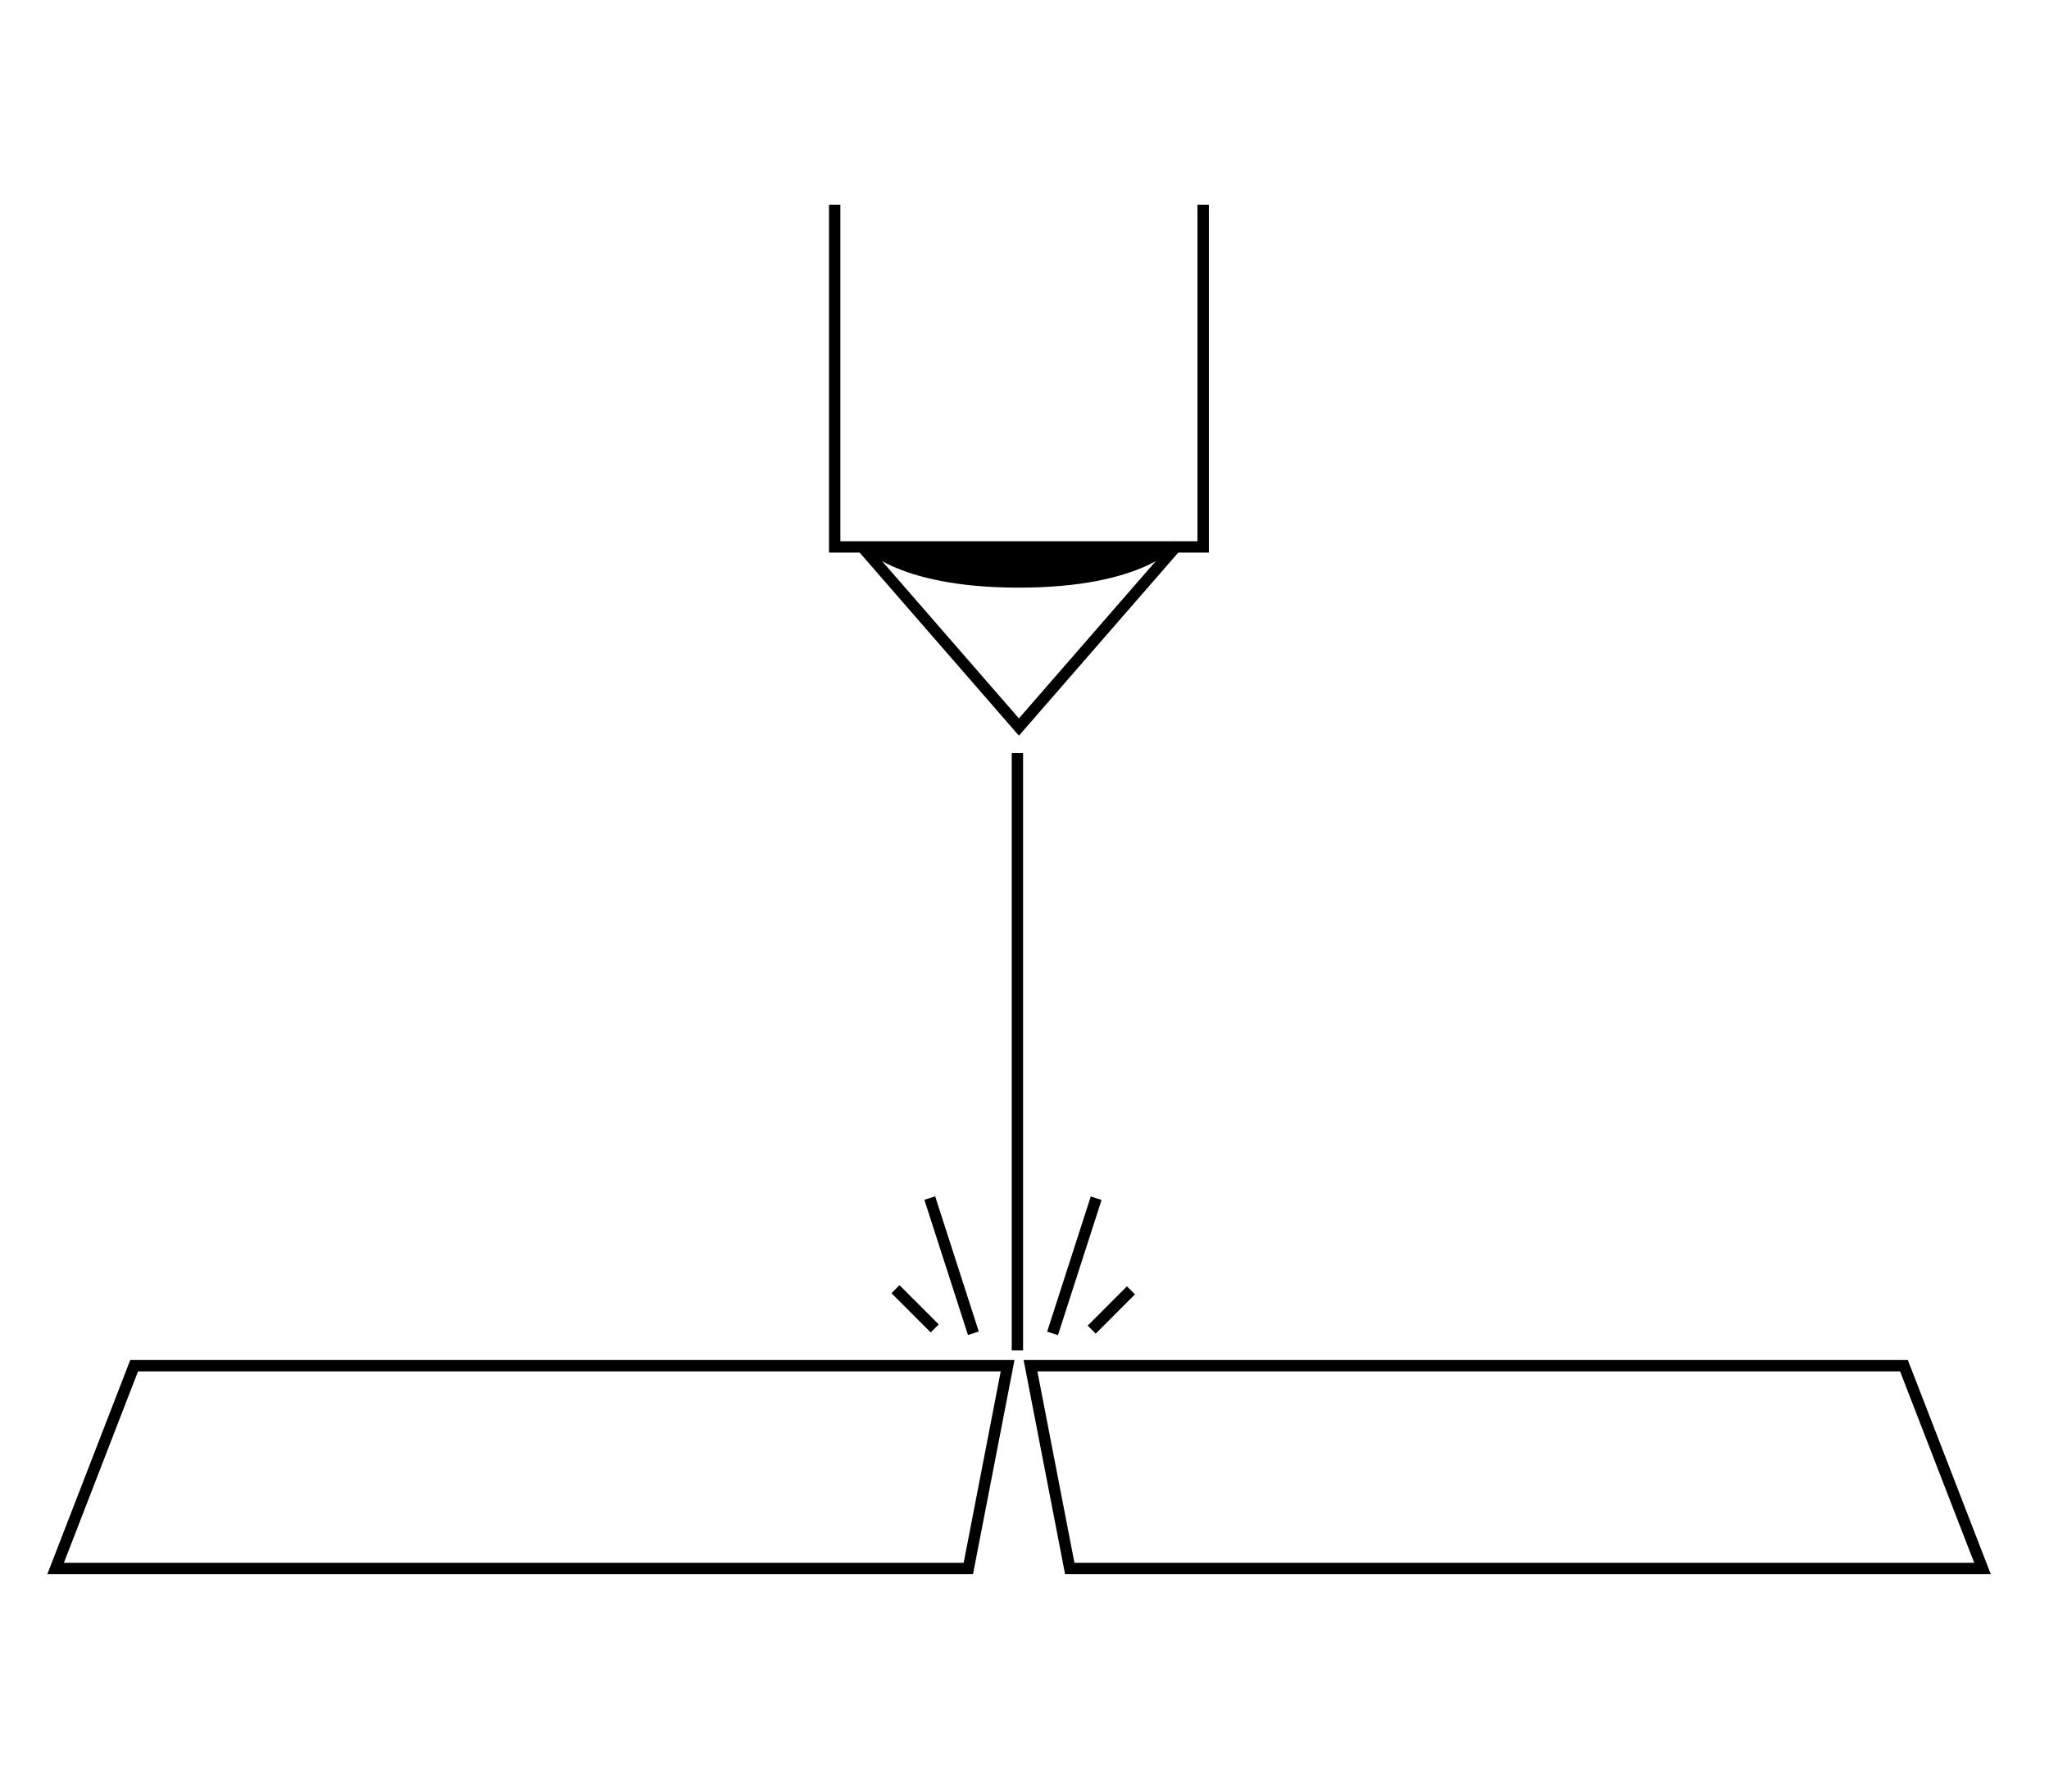 <?xml version="1.0" encoding="utf-8"?>
<!-- Generator: Adobe Illustrator 16.0.4, SVG Export Plug-In . SVG Version: 6.00 Build 0)  -->
<!DOCTYPE svg PUBLIC "-//W3C//DTD SVG 1.1//EN" "http://www.w3.org/Graphics/SVG/1.1/DTD/svg11.dtd">
<svg version="1.1" id="Layer_1" xmlns="http://www.w3.org/2000/svg" xmlns:xlink="http://www.w3.org/1999/xlink" x="0px" y="0px"
	 width="423px" height="370px" viewBox="0 0 423 370" enable-background="new 0 0 423 370" xml:space="preserve">
<g>
	<g>
		<polygon points="249.557,114.11 171.142,114.11 171.142,42.268 173.486,42.268 173.486,111.766 247.213,111.766 247.213,42.268 
			249.557,42.268 		"/>
		<polygon points="210.348,151.915 176.747,113.282 178.513,111.745 210.348,148.345 242.188,111.745 243.954,113.282 		"/>
		<path fill-rule="evenodd" clip-rule="evenodd" d="M177.63,112.514c0,0,6.678,8.832,32.718,8.832
			c26.043,0,32.722-8.832,32.722-8.832"/>
	</g>
	<rect x="208.865" y="155.493" width="2.344" height="123.366"/>
	<rect x="220.574" y="246.637" transform="matrix(0.952 0.307 -0.307 0.952 90.912 -55.451)" width="2.342" height="29.328"/>
	
		<rect x="228.226" y="264.575" transform="matrix(0.708 0.707 -0.707 0.708 258.116 -83.055)" width="2.344" height="11.462"/>
	<rect x="181.865" y="260.13" transform="matrix(0.307 0.952 -0.952 0.307 384.867 -5.965)" width="29.33" height="2.342"/>
	<rect x="183.147" y="269.134" transform="matrix(0.707 0.707 -0.707 0.707 246.485 -54.379)" width="11.458" height="2.343"/>
	<path d="M200.872,325.054H9.771l17.118-44.214h182.545L200.872,325.054z M13.19,322.711h185.75l7.651-39.527H28.495L13.19,322.711z
		"/>
	<path d="M410.979,325.054H219.878l-8.562-44.214h182.546L410.979,325.054z M221.81,322.711h185.75l-15.303-39.527H214.158
		L221.81,322.711z"/>
</g>
</svg>
